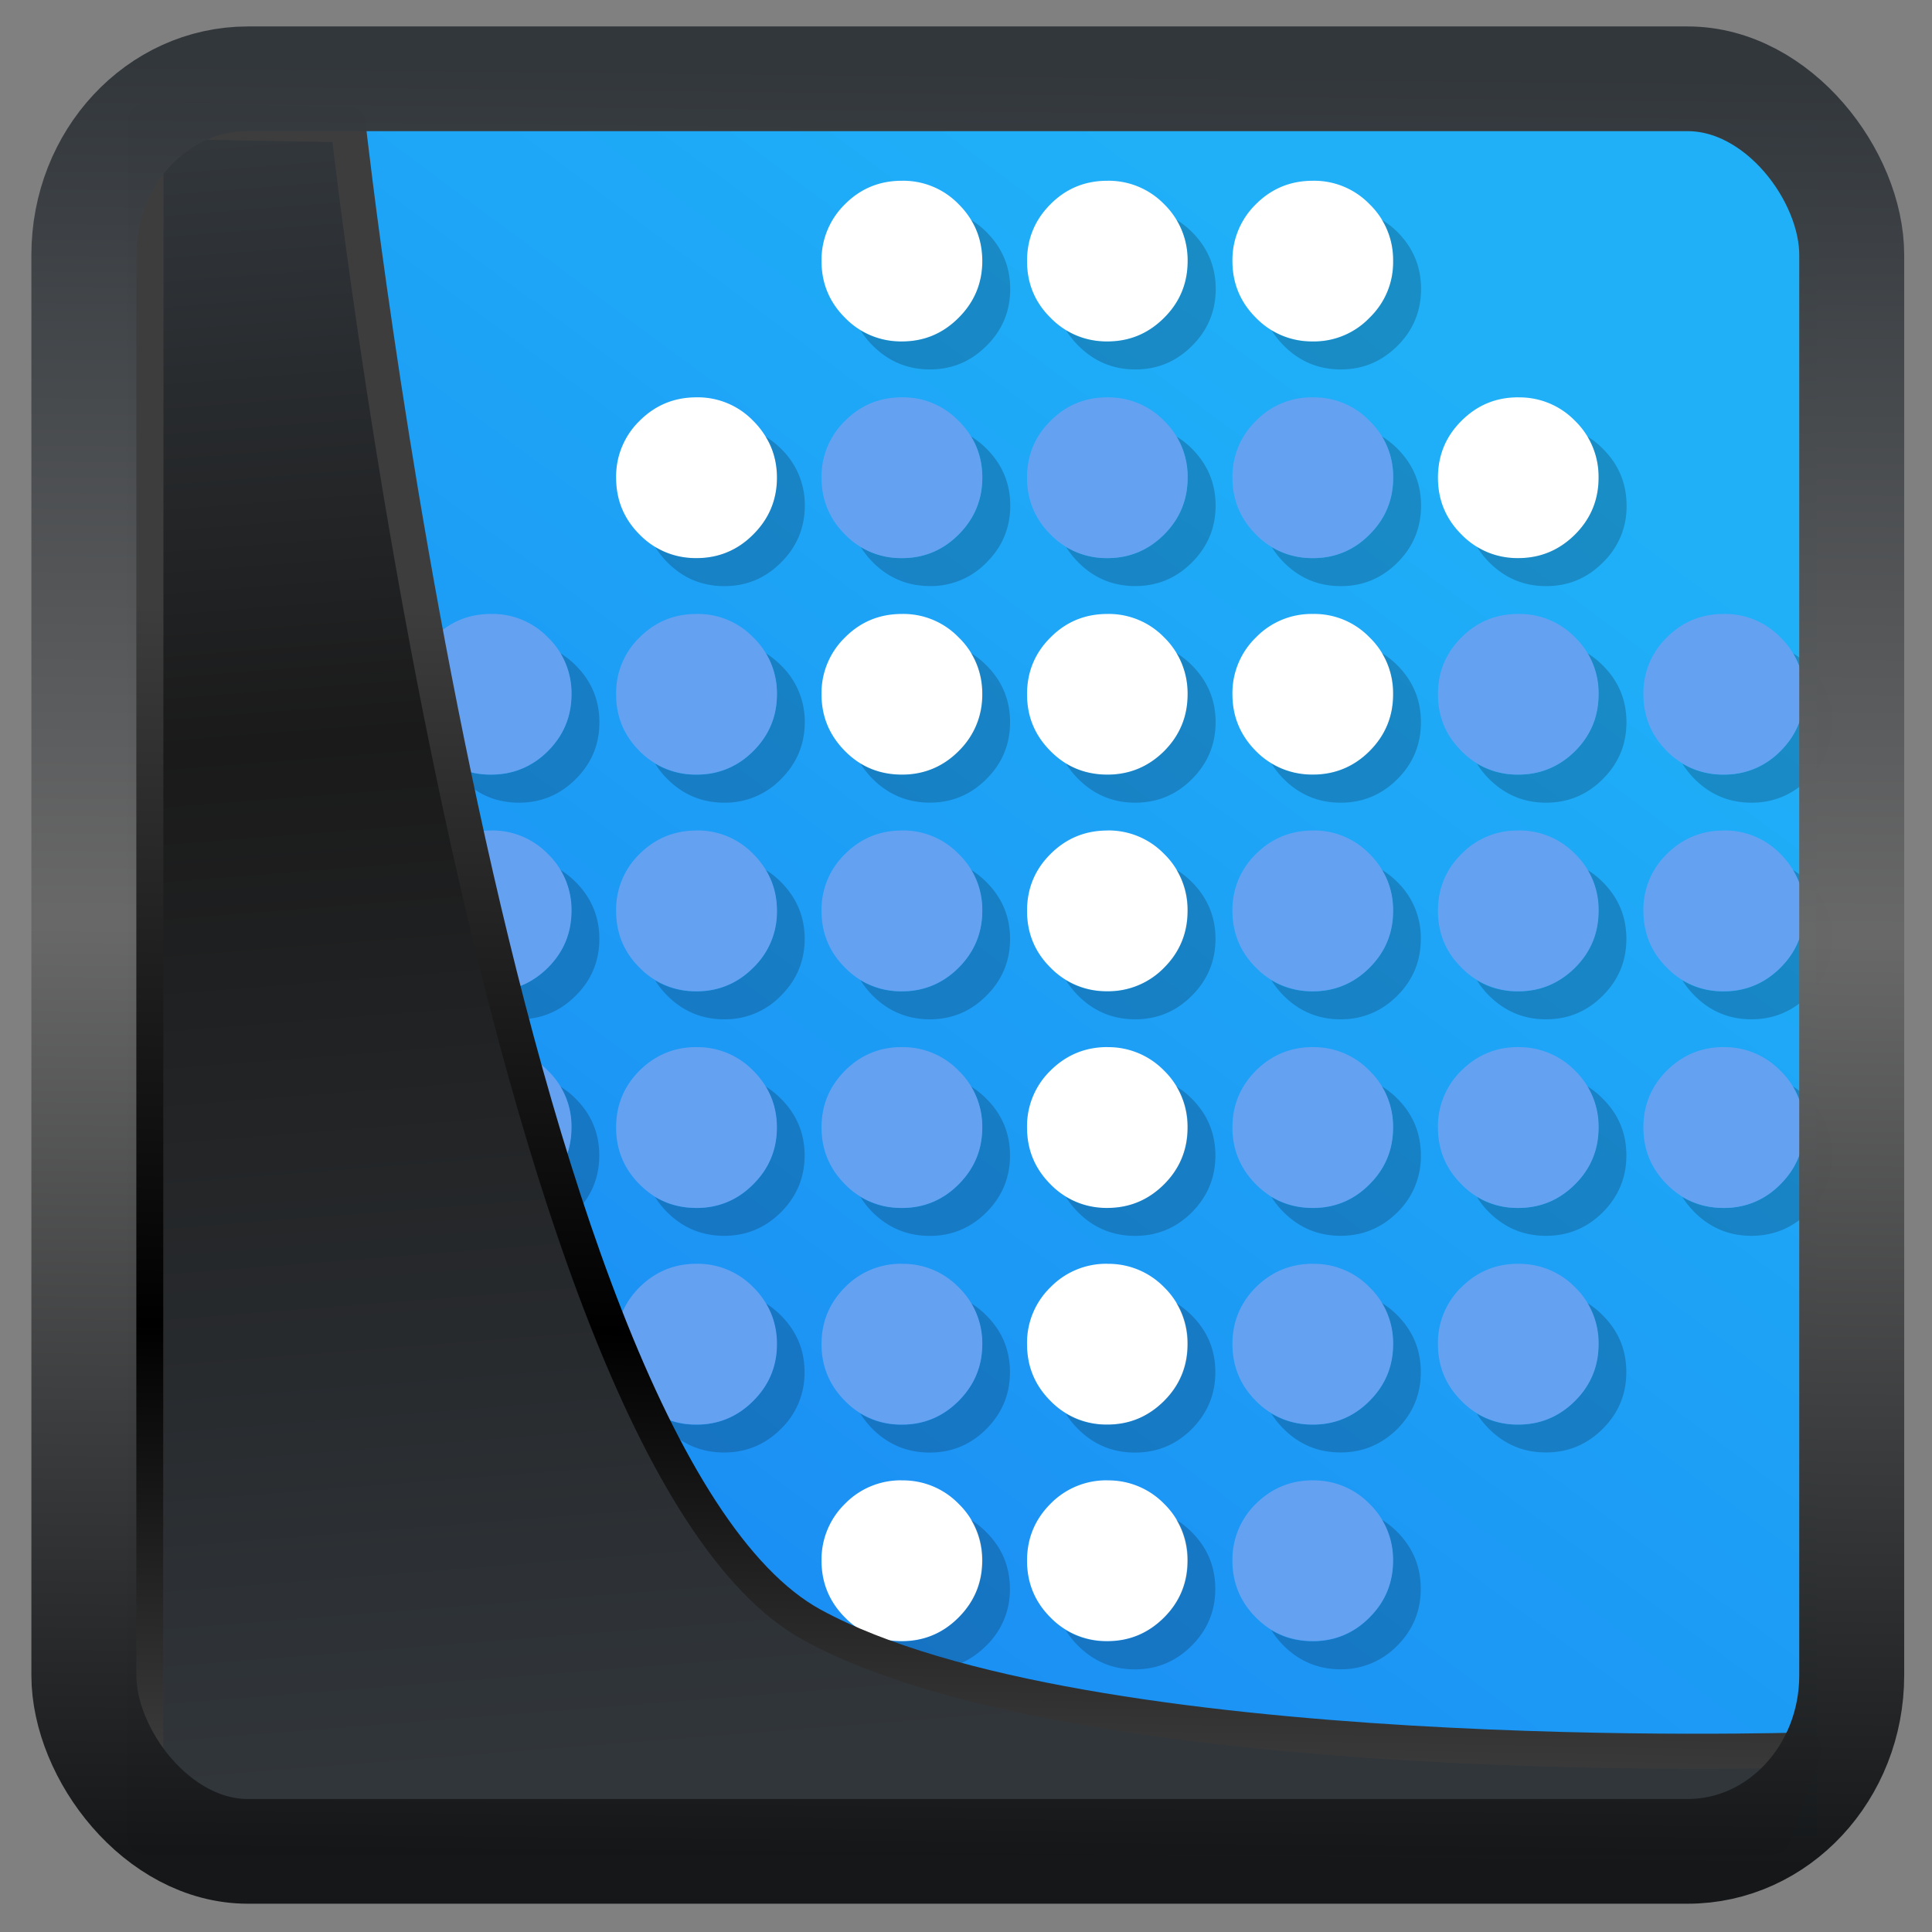 <svg width="32" height="32" version="1.1" viewBox="0 0 32 32" xmlns="http://www.w3.org/2000/svg" xmlns:xlink="http://www.w3.org/1999/xlink">
<rect x="0" y="0" width="32" height="32" fill="#808080" stroke="none"/>
<defs>
<linearGradient id="linearGradient3403" x1="6.949" x2="11.215" y1="4.555" y2="59.052" gradientUnits="userSpaceOnUse">
<stop style="stop-color:#32373c" offset="0"/>
<stop style="stop-color:#1a1a1a" offset=".368"/>
<stop style="stop-color:#31363b" offset="1"/>
</linearGradient>
<linearGradient id="linearGradient20558" x1="25.802" x2="25.111" y1="20.374" y2="58.913" gradientUnits="userSpaceOnUse">
<stop style="stop-color:#3d3d3d" offset="0"/>
<stop offset=".618"/>
<stop style="stop-color:#3d3d3d" offset="1"/>
</linearGradient>
<linearGradient id="linearGradient4557" x1="43.5" x2="44.142" y1="64.012" y2=".306" gradientTransform="translate(.361 -.13)" gradientUnits="userSpaceOnUse">
<stop style="stop-color:#141618" offset="0"/>
<stop style="stop-color:#686868" offset=".518"/>
<stop style="stop-color:#31363b" offset="1"/>
</linearGradient>
<linearGradient id="linearGradient919" x1="7.401" x2="33.063" y1="41.743" y2="7.107" gradientTransform="scale(.665)" gradientUnits="userSpaceOnUse">
<stop style="stop-color:#1a87f3" offset="0"/>
<stop style="stop-color:#1fb0f8" offset="1"/>
</linearGradient>
</defs>
<rect x="2.103" y="2.007" width="27.986" height="28.404" ry="0" style="fill-rule:evenodd;fill:url(#linearGradient919)"/>
<path d="m14.939 2.994c-0.369 0-0.683 0.127-0.943 0.388a1.289 1.289 0 0 0-0.389 0.941c0 0.368 0.13 0.682 0.389 0.94a1.286 1.286 0 0 0 0.942 0.392c0.369 0 0.68-0.131 0.94-0.392 0.259-0.258 0.392-0.572 0.392-0.939 0-0.253-0.062-0.481-0.185-0.681a1.392 1.392 0 0 0-0.207-0.261 1.276 1.276 0 0 0-0.939-0.388zm3.403 0c-0.368 0-0.683 0.127-0.942 0.388-0.261 0.261-0.389 0.575-0.389 0.941 0 0.368 0.128 0.682 0.389 0.94a1.286 1.286 0 0 0 0.942 0.392c0.367 0 0.679-0.131 0.94-0.392 0.259-0.258 0.389-0.572 0.389-0.939a1.293 1.293 0 0 0-0.389-0.942 1.282 1.282 0 0 0-0.94-0.388zm3.404 0c-0.369 0-0.683 0.127-0.944 0.388a1.289 1.289 0 0 0-0.389 0.941c0 0.368 0.13 0.682 0.389 0.94a1.286 1.286 0 0 0 0.944 0.392 1.274 1.274 0 0 0 0.938-0.392 1.274 1.274 0 0 0 0.391-0.939 1.281 1.281 0 0 0-0.391-0.942 1.275 1.275 0 0 0-0.938-0.388zm-10.209 3.587c-0.369 0-0.683 0.129-0.944 0.39a1.282 1.282 0 0 0-0.388 0.941c0 0.366 0.127 0.68 0.388 0.941a1.289 1.289 0 0 0 0.944 0.391c0.367 0 0.68-0.131 0.939-0.391 0.261-0.26 0.393-0.574 0.393-0.941 0-0.253-0.063-0.481-0.189-0.683a1.369 1.369 0 0 0-0.204-0.258 1.274 1.274 0 0 0-0.939-0.39zm13.61 0c-0.369 0-0.681 0.129-0.941 0.39-0.261 0.259-0.389 0.574-0.389 0.941 0 0.366 0.128 0.68 0.39 0.941a1.284 1.284 0 0 0 0.941 0.391c0.366 0 0.679-0.131 0.94-0.391 0.26-0.26 0.39-0.574 0.39-0.941a1.289 1.289 0 0 0-0.39-0.941 1.28 1.28 0 0 0-0.941-0.389zm-10.208 3.588c-0.369 0-0.683 0.128-0.943 0.389a1.283 1.283 0 0 0-0.389 0.941c0 0.368 0.13 0.68 0.389 0.941 0.08 0.081 0.166 0.15 0.258 0.206 0.203 0.123 0.431 0.184 0.685 0.184 0.368 0 0.68-0.131 0.939-0.389a1.289 1.289 0 0 0 0.392-0.943 1.279 1.279 0 0 0-0.392-0.941 1.272 1.272 0 0 0-0.939-0.388zm3.403 0c-0.368 0-0.683 0.128-0.942 0.389-0.261 0.259-0.389 0.574-0.389 0.941 0 0.368 0.128 0.68 0.389 0.941 0.08 0.081 0.166 0.15 0.258 0.206 0.203 0.123 0.431 0.184 0.684 0.184 0.367 0 0.679-0.131 0.94-0.389 0.259-0.261 0.389-0.574 0.389-0.943a1.293 1.293 0 0 0-0.389-0.941 1.277 1.277 0 0 0-0.94-0.388zm3.404 0a1.282 1.282 0 0 0-0.944 0.389 1.283 1.283 0 0 0-0.389 0.941c0 0.368 0.13 0.68 0.389 0.941a1.299 1.299 0 0 0 0.944 0.389c0.367 0 0.679-0.131 0.938-0.388 0.261-0.261 0.391-0.574 0.391-0.943a1.281 1.281 0 0 0-0.391-0.941 1.27 1.27 0 0 0-0.938-0.388zm-3.404 3.587c-0.368 0-0.683 0.13-0.942 0.389-0.261 0.259-0.389 0.574-0.389 0.941 0 0.368 0.128 0.683 0.389 0.941a1.286 1.286 0 0 0 0.942 0.391 1.289 1.289 0 0 0 0.94-0.39c0.259-0.259 0.389-0.574 0.389-0.943a1.288 1.288 0 0 0-0.389-0.941 1.282 1.282 0 0 0-0.94-0.389zm0 3.587c-0.368 0-0.683 0.131-0.942 0.389a1.282 1.282 0 0 0-0.389 0.943c0 0.366 0.128 0.68 0.389 0.941a1.286 1.286 0 0 0 0.942 0.391c0.367 0 0.679-0.131 0.94-0.391 0.259-0.259 0.389-0.574 0.389-0.941a1.293 1.293 0 0 0-0.389-0.941 1.288 1.288 0 0 0-0.94-0.39zm0 3.589a1.289 1.289 0 0 0-0.942 0.388 1.282 1.282 0 0 0-0.389 0.943c0 0.366 0.128 0.681 0.389 0.941a1.286 1.286 0 0 0 0.942 0.391c0.367 0 0.679-0.132 0.94-0.392 0.259-0.259 0.389-0.574 0.389-0.941a1.293 1.293 0 0 0-0.389-0.941 1.287 1.287 0 0 0-0.94-0.388zm-3.403 3.587a1.289 1.289 0 0 0-0.943 0.388 1.289 1.289 0 0 0-0.389 0.943c0 0.366 0.13 0.681 0.389 0.941a1.286 1.286 0 0 0 0.942 0.391c0.369 0 0.68-0.132 0.94-0.392 0.259-0.259 0.392-0.574 0.392-0.941a1.288 1.288 0 0 0-0.392-0.941 1.282 1.282 0 0 0-0.939-0.388zm3.403 0a1.289 1.289 0 0 0-0.942 0.388c-0.261 0.261-0.389 0.576-0.389 0.943 0 0.366 0.128 0.681 0.389 0.941a1.286 1.286 0 0 0 0.942 0.391c0.367 0 0.679-0.132 0.94-0.392 0.259-0.259 0.389-0.574 0.389-0.941a1.293 1.293 0 0 0-0.389-0.941 1.287 1.287 0 0 0-0.94-0.388z" fill="#fff" style="stroke-width:.791"/>
<path d="m19.488 3.642c0.122 0.202 0.184 0.429 0.184 0.683 0 0.367-0.13 0.681-0.389 0.939-0.261 0.261-0.573 0.393-0.94 0.393-0.253 0-0.483-0.062-0.684-0.186 0.055 0.091 0.124 0.176 0.204 0.256 0.259 0.26 0.574 0.392 0.942 0.392 0.369 0 0.68-0.132 0.94-0.392 0.259-0.258 0.391-0.573 0.391-0.941 0-0.366-0.131-0.68-0.391-0.941a1.409 1.409 0 0 0-0.256-0.203zm3.401 0c0.124 0.202 0.186 0.429 0.186 0.683 0 0.367-0.13 0.681-0.391 0.939a1.274 1.274 0 0 1-0.938 0.393c-0.253 0-0.483-0.062-0.684-0.186 0.055 0.091 0.124 0.176 0.204 0.256 0.259 0.26 0.574 0.392 0.942 0.392 0.367 0 0.679-0.132 0.94-0.392 0.259-0.259 0.389-0.574 0.389-0.941 0-0.366-0.13-0.68-0.389-0.941a1.369 1.369 0 0 0-0.259-0.203zm-6.804 0.002c0.123 0.2 0.185 0.427 0.185 0.68 0 0.368-0.133 0.682-0.392 0.94-0.259 0.261-0.571 0.393-0.939 0.393-0.253 0-0.483-0.062-0.685-0.186 0.056 0.091 0.124 0.176 0.204 0.256 0.261 0.26 0.576 0.392 0.945 0.392 0.366 0 0.678-0.132 0.937-0.392 0.261-0.258 0.392-0.573 0.392-0.941 0-0.366-0.131-0.68-0.392-0.941a1.329 1.329 0 0 0-0.255-0.202zm6.803 3.583c0.125 0.204 0.187 0.432 0.187 0.685 0 0.367-0.13 0.681-0.391 0.941a1.278 1.278 0 0 1-0.938 0.391c-0.253 0-0.483-0.062-0.683-0.184 0.055 0.089 0.123 0.175 0.203 0.256 0.259 0.261 0.574 0.392 0.942 0.392 0.367 0 0.679-0.131 0.94-0.392 0.259-0.259 0.389-0.573 0.389-0.94 0-0.369-0.13-0.681-0.389-0.942a1.374 1.374 0 0 0-0.259-0.206zm3.403 0c0.124 0.204 0.186 0.432 0.186 0.685 0 0.367-0.13 0.681-0.39 0.941-0.261 0.259-0.574 0.391-0.941 0.391-0.253 0-0.481-0.062-0.681-0.184 0.055 0.089 0.122 0.175 0.203 0.256 0.261 0.261 0.572 0.392 0.942 0.392 0.367 0 0.68-0.131 0.939-0.392a1.274 1.274 0 0 0 0.392-0.94c0-0.369-0.13-0.681-0.392-0.942a1.319 1.319 0 0 0-0.258-0.206zm-13.612 0.002c0.126 0.203 0.189 0.43 0.189 0.683 0 0.367-0.131 0.681-0.393 0.941a1.282 1.282 0 0 1-0.939 0.391c-0.253 0-0.483-0.062-0.683-0.184 0.054 0.089 0.122 0.175 0.203 0.256 0.259 0.261 0.574 0.392 0.941 0.392 0.369 0 0.679-0.131 0.94-0.392 0.26-0.259 0.393-0.573 0.393-0.94a1.289 1.289 0 0 0-0.393-0.942 1.369 1.369 0 0 0-0.258-0.204zm3.404 0c0.125 0.203 0.187 0.43 0.187 0.683 0 0.367-0.133 0.681-0.392 0.941a1.279 1.279 0 0 1-0.939 0.391c-0.252 0-0.481-0.062-0.683-0.186 0.055 0.091 0.123 0.176 0.203 0.257 0.261 0.261 0.576 0.392 0.945 0.392a1.274 1.274 0 0 0 0.937-0.392c0.261-0.259 0.392-0.573 0.392-0.94 0-0.368-0.131-0.681-0.392-0.942a1.41 1.41 0 0 0-0.256-0.204zm3.401 0c0.124 0.203 0.186 0.43 0.186 0.683 0 0.367-0.13 0.681-0.389 0.941-0.261 0.259-0.573 0.391-0.94 0.391-0.253 0-0.483-0.062-0.684-0.186 0.055 0.091 0.124 0.176 0.204 0.257 0.259 0.261 0.574 0.392 0.942 0.392 0.369 0 0.68-0.131 0.94-0.392 0.259-0.259 0.391-0.573 0.391-0.94 0-0.368-0.131-0.681-0.391-0.942a1.369 1.369 0 0 0-0.258-0.204zm-10.206 3.587c0.124 0.203 0.186 0.43 0.186 0.683 0 0.369-0.131 0.682-0.391 0.943a1.289 1.289 0 0 1-0.941 0.389c-0.253 0-0.48-0.062-0.681-0.184 0.055 0.091 0.121 0.177 0.201 0.257 0.261 0.259 0.576 0.391 0.944 0.391 0.367 0 0.68-0.131 0.94-0.391 0.261-0.259 0.392-0.574 0.392-0.941 0-0.368-0.131-0.681-0.392-0.942a1.409 1.409 0 0 0-0.257-0.204zm3.402 0c0.124 0.203 0.187 0.43 0.187 0.683 0 0.369-0.131 0.682-0.393 0.943a1.286 1.286 0 0 1-0.939 0.389c-0.253 0-0.483-0.062-0.684-0.184 0.055 0.091 0.123 0.177 0.204 0.257 0.259 0.259 0.574 0.391 0.941 0.391a1.282 1.282 0 0 0 0.94-0.391c0.26-0.259 0.393-0.574 0.393-0.941a1.289 1.289 0 0 0-0.393-0.942 1.41 1.41 0 0 0-0.256-0.204zm6.806 0c0.122 0.203 0.184 0.43 0.184 0.683 0 0.369-0.13 0.682-0.389 0.943-0.261 0.258-0.573 0.389-0.94 0.389-0.253 0-0.483-0.062-0.684-0.184 0.055 0.091 0.124 0.177 0.204 0.257 0.259 0.259 0.574 0.391 0.942 0.391 0.369 0 0.68-0.131 0.94-0.391 0.259-0.259 0.391-0.574 0.391-0.941 0-0.368-0.131-0.681-0.391-0.942a1.41 1.41 0 0 0-0.256-0.204zm3.401 0c0.124 0.203 0.186 0.43 0.186 0.683 0 0.369-0.13 0.682-0.391 0.943a1.282 1.282 0 0 1-0.938 0.389c-0.253 0-0.483-0.062-0.684-0.184 0.055 0.091 0.124 0.177 0.204 0.257 0.259 0.259 0.574 0.391 0.942 0.391 0.367 0 0.679-0.131 0.94-0.391 0.259-0.259 0.389-0.574 0.389-0.941 0-0.368-0.13-0.681-0.389-0.942a1.369 1.369 0 0 0-0.259-0.204zm3.402 0c0.124 0.203 0.186 0.43 0.186 0.683 0 0.369-0.13 0.682-0.39 0.943-0.261 0.258-0.574 0.389-0.941 0.389-0.253 0-0.481-0.062-0.681-0.184 0.054 0.091 0.122 0.177 0.203 0.257 0.261 0.259 0.572 0.391 0.942 0.391 0.367 0 0.68-0.131 0.939-0.391 0.261-0.259 0.392-0.574 0.392-0.941 0-0.368-0.13-0.681-0.392-0.942a1.369 1.369 0 0 0-0.258-0.204zm3.404 0c0.123 0.203 0.185 0.43 0.185 0.683 0 0.369-0.13 0.682-0.391 0.943a1.286 1.286 0 0 1-0.939 0.389c-0.253 0-0.481-0.062-0.683-0.184 0.056 0.091 0.124 0.177 0.204 0.257 0.259 0.259 0.573 0.391 0.941 0.391 0.366 0 0.68-0.131 0.941-0.391 0.259-0.259 0.388-0.574 0.388-0.941 0-0.368-0.13-0.681-0.389-0.942a1.369 1.369 0 0 0-0.258-0.204zm-13.61 0.002c0.123 0.203 0.185 0.43 0.185 0.681 0 0.369-0.133 0.682-0.392 0.943a1.283 1.283 0 0 1-0.939 0.389c-0.253 0-0.483-0.062-0.685-0.184 0.056 0.09 0.124 0.176 0.204 0.256 0.261 0.259 0.576 0.391 0.945 0.391 0.366 0 0.678-0.131 0.937-0.391 0.261-0.259 0.392-0.574 0.392-0.941 0-0.368-0.131-0.681-0.392-0.942a1.391 1.391 0 0 0-0.255-0.203zm-6.806 3.586c0.124 0.204 0.186 0.431 0.186 0.683 0 0.369-0.131 0.683-0.391 0.943-0.261 0.258-0.573 0.391-0.941 0.391-0.253 0-0.48-0.062-0.681-0.184 0.055 0.089 0.121 0.174 0.201 0.255 0.261 0.259 0.576 0.391 0.944 0.391 0.367 0 0.68-0.131 0.94-0.391 0.261-0.259 0.392-0.574 0.392-0.941 0-0.366-0.131-0.68-0.392-0.942a1.409 1.409 0 0 0-0.257-0.204zm3.401 0c0.125 0.204 0.188 0.431 0.188 0.683 0 0.369-0.131 0.683-0.393 0.943a1.287 1.287 0 0 1-0.939 0.391c-0.253 0-0.483-0.062-0.683-0.184 0.054 0.089 0.122 0.174 0.203 0.255 0.259 0.259 0.574 0.391 0.941 0.391a1.282 1.282 0 0 0 0.94-0.391c0.26-0.259 0.393-0.574 0.393-0.941 0-0.366-0.133-0.68-0.393-0.942a1.369 1.369 0 0 0-0.258-0.204zm6.805 0c0.123 0.204 0.185 0.431 0.185 0.683 0 0.369-0.13 0.683-0.389 0.943a1.289 1.289 0 0 1-0.94 0.391c-0.253 0-0.483-0.062-0.684-0.185 0.055 0.09 0.124 0.176 0.204 0.256 0.259 0.259 0.574 0.391 0.942 0.391 0.369 0 0.68-0.131 0.94-0.391 0.259-0.259 0.391-0.574 0.391-0.941 0-0.366-0.131-0.68-0.391-0.942a1.369 1.369 0 0 0-0.258-0.204zm3.401 0c0.126 0.203 0.187 0.43 0.187 0.683 0 0.369-0.13 0.683-0.391 0.943a1.284 1.284 0 0 1-0.938 0.391c-0.253 0-0.483-0.062-0.683-0.184 0.055 0.089 0.123 0.174 0.203 0.255 0.259 0.259 0.574 0.391 0.942 0.391 0.367 0 0.679-0.131 0.94-0.391 0.259-0.259 0.389-0.574 0.389-0.941a1.289 1.289 0 0 0-0.389-0.942 1.428 1.428 0 0 0-0.259-0.204zm3.404 0c0.124 0.203 0.186 0.43 0.186 0.683 0 0.369-0.13 0.683-0.39 0.943-0.261 0.258-0.574 0.391-0.941 0.391-0.253 0-0.481-0.062-0.681-0.184 0.055 0.089 0.122 0.174 0.203 0.255 0.261 0.259 0.572 0.391 0.942 0.391 0.367 0 0.68-0.131 0.939-0.391 0.261-0.259 0.392-0.574 0.392-0.941 0-0.366-0.13-0.68-0.392-0.942a1.369 1.369 0 0 0-0.258-0.204zm3.402 0c0.125 0.203 0.187 0.43 0.187 0.683 0 0.369-0.13 0.683-0.391 0.943a1.287 1.287 0 0 1-0.939 0.391c-0.253 0-0.481-0.062-0.682-0.184 0.055 0.089 0.123 0.174 0.203 0.255 0.259 0.259 0.573 0.391 0.941 0.391 0.366 0 0.68-0.131 0.941-0.391 0.259-0.259 0.388-0.574 0.388-0.941a1.289 1.289 0 0 0-0.389-0.942 1.428 1.428 0 0 0-0.259-0.204zm-13.608 0.002c0.123 0.203 0.185 0.43 0.185 0.682 0 0.368-0.133 0.683-0.392 0.942a1.285 1.285 0 0 1-0.939 0.391c-0.252 0-0.481-0.062-0.683-0.185 0.056 0.09 0.123 0.176 0.203 0.256 0.261 0.259 0.576 0.391 0.945 0.391 0.366 0 0.678-0.131 0.937-0.391 0.261-0.259 0.392-0.574 0.392-0.941 0-0.366-0.131-0.68-0.392-0.941a1.376 1.376 0 0 0-0.255-0.203zm6.804 3.586c0.124 0.204 0.186 0.431 0.186 0.685 0 0.366-0.13 0.68-0.391 0.941a1.278 1.278 0 0 1-0.938 0.39c-0.253 0-0.483-0.062-0.684-0.184 0.055 0.09 0.124 0.176 0.204 0.256 0.259 0.258 0.574 0.389 0.942 0.389 0.367 0 0.679-0.131 0.94-0.389a1.289 1.289 0 0 0 0.389-0.942c0-0.367-0.13-0.682-0.389-0.941a1.414 1.414 0 0 0-0.259-0.206zm3.402 0c0.124 0.204 0.186 0.431 0.186 0.685 0 0.366-0.13 0.68-0.39 0.941-0.261 0.259-0.574 0.39-0.941 0.39-0.253 0-0.481-0.062-0.681-0.184 0.054 0.09 0.122 0.176 0.203 0.256 0.261 0.258 0.572 0.389 0.942 0.389 0.367 0 0.68-0.131 0.939-0.389 0.261-0.261 0.392-0.576 0.392-0.942 0-0.367-0.13-0.682-0.392-0.941a1.319 1.319 0 0 0-0.258-0.206zm3.404 0c0.123 0.204 0.185 0.431 0.185 0.685 0 0.366-0.13 0.68-0.391 0.941a1.282 1.282 0 0 1-0.939 0.39c-0.253 0-0.481-0.062-0.683-0.184 0.056 0.09 0.124 0.176 0.204 0.256 0.259 0.258 0.573 0.389 0.941 0.389 0.366 0 0.68-0.131 0.941-0.389a1.289 1.289 0 0 0 0.388-0.942c0-0.367-0.13-0.682-0.389-0.941a1.414 1.414 0 0 0-0.258-0.206zm-20.416 0.002c0.124 0.203 0.186 0.43 0.186 0.683 0 0.366-0.131 0.681-0.391 0.941-0.261 0.259-0.573 0.39-0.941 0.39-0.253 0-0.48-0.062-0.681-0.184 0.055 0.09 0.121 0.176 0.201 0.256 0.261 0.258 0.576 0.389 0.944 0.389 0.367 0 0.68-0.131 0.94-0.389 0.261-0.261 0.392-0.576 0.392-0.942 0-0.367-0.131-0.682-0.392-0.941a1.409 1.409 0 0 0-0.257-0.204zm3.402 0c0.124 0.203 0.187 0.43 0.187 0.683 0 0.366-0.131 0.681-0.393 0.941a1.282 1.282 0 0 1-0.939 0.39c-0.253 0-0.483-0.062-0.684-0.184 0.055 0.09 0.123 0.176 0.204 0.256 0.259 0.258 0.574 0.389 0.941 0.389 0.369 0 0.679-0.131 0.94-0.389 0.26-0.261 0.393-0.576 0.393-0.942 0-0.367-0.133-0.682-0.393-0.941a1.409 1.409 0 0 0-0.256-0.204zm3.404 0c0.123 0.204 0.185 0.431 0.185 0.683 0 0.366-0.133 0.681-0.392 0.941a1.279 1.279 0 0 1-0.939 0.39c-0.253 0-0.483-0.062-0.685-0.185 0.056 0.092 0.124 0.178 0.204 0.258 0.261 0.258 0.576 0.389 0.945 0.389 0.366 0 0.678-0.131 0.937-0.389 0.261-0.261 0.392-0.576 0.392-0.942 0-0.367-0.131-0.682-0.392-0.941a1.4 1.4 0 0 0-0.255-0.204zm3.401 0c0.123 0.203 0.184 0.43 0.184 0.683 0 0.366-0.13 0.681-0.389 0.941-0.261 0.259-0.573 0.39-0.94 0.39-0.253 0-0.483-0.062-0.684-0.185 0.055 0.092 0.124 0.178 0.204 0.258 0.259 0.258 0.574 0.389 0.942 0.389 0.369 0 0.68-0.131 0.94-0.389 0.259-0.261 0.391-0.576 0.391-0.942 0-0.367-0.131-0.682-0.391-0.941a1.409 1.409 0 0 0-0.256-0.204zm3.402 3.587c0.124 0.203 0.186 0.43 0.186 0.684 0 0.366-0.13 0.681-0.391 0.941a1.278 1.278 0 0 1-0.938 0.39c-0.253 0-0.483-0.061-0.684-0.184 0.055 0.091 0.124 0.176 0.204 0.256 0.259 0.259 0.574 0.389 0.942 0.389 0.367 0 0.679-0.131 0.94-0.389 0.259-0.261 0.389-0.574 0.389-0.942 0-0.367-0.13-0.681-0.389-0.941a1.414 1.414 0 0 0-0.259-0.206zm3.402 0c0.124 0.203 0.186 0.43 0.186 0.684 0 0.366-0.13 0.681-0.39 0.941-0.261 0.259-0.574 0.39-0.941 0.39-0.253 0-0.481-0.061-0.681-0.184 0.054 0.091 0.122 0.176 0.203 0.256 0.261 0.259 0.572 0.389 0.942 0.389 0.367 0 0.68-0.131 0.939-0.389 0.261-0.261 0.392-0.574 0.392-0.942 0-0.367-0.13-0.681-0.392-0.941a1.319 1.319 0 0 0-0.258-0.206zm-13.61 0.002c0.124 0.202 0.187 0.429 0.187 0.683 0 0.367-0.131 0.681-0.393 0.941a1.282 1.282 0 0 1-0.939 0.39c-0.253 0-0.483-0.061-0.684-0.184 0.055 0.091 0.123 0.176 0.204 0.256 0.259 0.259 0.574 0.389 0.941 0.389 0.369 0 0.679-0.131 0.94-0.389a1.289 1.289 0 0 0 0.393-0.942c0-0.367-0.133-0.681-0.393-0.941a1.409 1.409 0 0 0-0.256-0.203zm3.404 0c0.123 0.203 0.185 0.43 0.185 0.683 0 0.367-0.133 0.681-0.392 0.941a1.279 1.279 0 0 1-0.939 0.39c-0.253 0-0.483-0.061-0.685-0.185 0.056 0.093 0.124 0.178 0.204 0.258 0.261 0.259 0.576 0.389 0.945 0.389 0.366 0 0.678-0.131 0.937-0.389 0.261-0.261 0.392-0.574 0.392-0.942 0-0.367-0.131-0.681-0.392-0.941a1.4 1.4 0 0 0-0.255-0.203zm3.401 0c0.123 0.202 0.184 0.429 0.184 0.683 0 0.367-0.13 0.681-0.389 0.941-0.261 0.259-0.573 0.39-0.94 0.39-0.253 0-0.483-0.061-0.684-0.185 0.055 0.093 0.124 0.178 0.204 0.258 0.259 0.259 0.574 0.389 0.942 0.389 0.369 0 0.68-0.131 0.94-0.389 0.259-0.261 0.391-0.574 0.391-0.942 0-0.367-0.131-0.681-0.391-0.941a1.409 1.409 0 0 0-0.256-0.203zm3.402 3.586c0.124 0.203 0.186 0.431 0.186 0.684 0 0.367-0.13 0.681-0.391 0.941a1.278 1.278 0 0 1-0.938 0.391c-0.253 0-0.483-0.062-0.684-0.184 0.055 0.091 0.124 0.176 0.204 0.256 0.259 0.259 0.574 0.392 0.942 0.392a1.289 1.289 0 0 0 0.94-0.392c0.259-0.259 0.389-0.574 0.389-0.942 0-0.367-0.13-0.681-0.389-0.941a1.414 1.414 0 0 0-0.259-0.206zm-6.804 0.002c0.123 0.203 0.185 0.43 0.185 0.683 0 0.367-0.133 0.681-0.392 0.941a1.279 1.279 0 0 1-0.939 0.391c-0.253 0-0.483-0.062-0.685-0.186 0.056 0.093 0.124 0.178 0.204 0.258 0.261 0.259 0.576 0.392 0.945 0.392 0.366 0 0.678-0.133 0.937-0.392a1.282 1.282 0 0 0 0.392-0.941c0-0.368-0.131-0.682-0.392-0.941a1.4 1.4 0 0 0-0.255-0.204zm3.401 0c0.123 0.202 0.184 0.43 0.184 0.683 0 0.367-0.13 0.681-0.389 0.941-0.261 0.259-0.573 0.391-0.94 0.391-0.253 0-0.483-0.062-0.684-0.186 0.055 0.093 0.124 0.178 0.204 0.258 0.259 0.259 0.574 0.392 0.942 0.392 0.369 0 0.68-0.133 0.94-0.392 0.259-0.259 0.391-0.574 0.391-0.941 0-0.368-0.131-0.682-0.391-0.941a1.41 1.41 0 0 0-0.256-0.204z" fill-opacity=".2" style="stroke-width:.791"/>
<path d="m14.939 6.581c-0.369 0-0.683 0.129-0.943 0.39a1.283 1.283 0 0 0-0.389 0.941c0 0.366 0.13 0.68 0.389 0.941a1.285 1.285 0 0 0 0.942 0.391c0.369 0 0.68-0.131 0.94-0.391 0.259-0.26 0.392-0.574 0.392-0.941 0-0.253-0.062-0.481-0.187-0.683a1.319 1.319 0 0 0-0.206-0.258 1.272 1.272 0 0 0-0.939-0.39zm3.403 0c-0.368 0-0.683 0.129-0.942 0.39-0.261 0.259-0.389 0.574-0.389 0.941 0 0.366 0.128 0.68 0.389 0.941a1.286 1.286 0 0 0 0.942 0.391c0.367 0 0.679-0.131 0.94-0.391 0.259-0.26 0.389-0.574 0.389-0.941a1.281 1.281 0 0 0-0.389-0.941 1.277 1.277 0 0 0-0.94-0.389zm3.404 0a1.282 1.282 0 0 0-0.944 0.39 1.283 1.283 0 0 0-0.389 0.941c0 0.366 0.13 0.68 0.389 0.941a1.289 1.289 0 0 0 0.944 0.391c0.367 0 0.679-0.131 0.938-0.391 0.261-0.26 0.391-0.574 0.391-0.941a1.278 1.278 0 0 0-0.391-0.941 1.27 1.27 0 0 0-0.938-0.389zm-13.613 3.588c-0.368 0-0.681 0.128-0.941 0.389-0.261 0.259-0.39 0.574-0.39 0.941 0 0.368 0.13 0.68 0.391 0.941a1.284 1.284 0 0 0 0.941 0.389c0.368 0 0.68-0.131 0.941-0.388 0.259-0.261 0.391-0.574 0.391-0.943a1.281 1.281 0 0 0-0.391-0.941 1.278 1.278 0 0 0-0.941-0.388zm3.404 0c-0.369 0-0.683 0.128-0.944 0.389a1.282 1.282 0 0 0-0.388 0.941c0 0.368 0.127 0.68 0.388 0.941a1.299 1.299 0 0 0 0.944 0.389c0.367 0 0.68-0.131 0.939-0.388 0.261-0.261 0.393-0.574 0.393-0.943a1.282 1.282 0 0 0-0.393-0.941 1.274 1.274 0 0 0-0.939-0.388zm13.61 0c-0.369 0-0.681 0.128-0.941 0.389-0.261 0.259-0.389 0.574-0.389 0.941 0 0.368 0.128 0.68 0.39 0.941a1.284 1.284 0 0 0 0.941 0.389c0.366 0 0.679-0.131 0.94-0.388 0.26-0.261 0.39-0.574 0.39-0.943a1.281 1.281 0 0 0-0.39-0.941 1.28 1.28 0 0 0-0.941-0.388zm3.404 0c-0.37 0-0.682 0.128-0.943 0.389a1.282 1.282 0 0 0-0.388 0.941c0 0.368 0.128 0.68 0.388 0.941a1.293 1.293 0 0 0 0.942 0.389c0.367 0 0.68-0.131 0.94-0.388 0.261-0.261 0.391-0.574 0.391-0.943a1.281 1.281 0 0 0-0.391-0.941 1.274 1.274 0 0 0-0.939-0.388zm-20.417 3.587a1.282 1.282 0 0 0-0.941 0.389c-0.261 0.259-0.391 0.574-0.391 0.941 0 0.368 0.13 0.683 0.391 0.941a1.284 1.284 0 0 0 0.941 0.391c0.368 7.98e-4 0.68-0.132 0.941-0.39 0.259-0.259 0.391-0.574 0.391-0.943a1.288 1.288 0 0 0-0.391-0.941 1.283 1.283 0 0 0-0.941-0.389zm3.403 0c-0.369 0-0.683 0.13-0.944 0.389a1.282 1.282 0 0 0-0.388 0.941c0 0.368 0.127 0.683 0.388 0.941a1.289 1.289 0 0 0 0.944 0.391c0.367 7.98e-4 0.68-0.132 0.939-0.39a1.282 1.282 0 0 0 0.393-0.943c0-0.252-0.063-0.479-0.189-0.683a1.369 1.369 0 0 0-0.204-0.258 1.28 1.28 0 0 0-0.939-0.389zm3.401 0c-0.368 0-0.683 0.13-0.941 0.389a1.283 1.283 0 0 0-0.39 0.941c0 0.368 0.13 0.683 0.389 0.941a1.285 1.285 0 0 0 0.942 0.391c0.369 7.98e-4 0.68-0.132 0.94-0.39 0.259-0.259 0.392-0.574 0.392-0.943a1.279 1.279 0 0 0-0.392-0.941 1.278 1.278 0 0 0-0.939-0.389zm6.808 0c-0.369 0-0.683 0.13-0.944 0.389a1.283 1.283 0 0 0-0.389 0.941c0 0.368 0.13 0.683 0.389 0.941a1.289 1.289 0 0 0 0.944 0.391c0.367 7.98e-4 0.679-0.132 0.938-0.39 0.261-0.259 0.391-0.574 0.391-0.943 0-0.253-0.062-0.48-0.187-0.683a1.369 1.369 0 0 0-0.204-0.258 1.277 1.277 0 0 0-0.938-0.389zm3.401 0a1.282 1.282 0 0 0-0.941 0.389c-0.261 0.259-0.389 0.574-0.389 0.941 0 0.368 0.128 0.683 0.39 0.941a1.284 1.284 0 0 0 0.941 0.391c0.366 7.98e-4 0.679-0.132 0.94-0.39 0.26-0.259 0.39-0.574 0.39-0.943a1.281 1.281 0 0 0-0.39-0.941 1.286 1.286 0 0 0-0.941-0.389zm3.404 0c-0.37 0-0.682 0.13-0.943 0.389a1.282 1.282 0 0 0-0.388 0.941c0 0.368 0.128 0.683 0.388 0.941a1.284 1.284 0 0 0 0.942 0.391c0.367 7.98e-4 0.68-0.132 0.94-0.39 0.261-0.259 0.391-0.574 0.391-0.943 0-0.253-0.062-0.48-0.187-0.683a1.369 1.369 0 0 0-0.204-0.258 1.28 1.28 0 0 0-0.939-0.389zm-20.417 3.587c-0.369 0-0.682 0.131-0.941 0.389-0.261 0.261-0.391 0.574-0.391 0.943 0 0.366 0.13 0.68 0.391 0.941a1.284 1.284 0 0 0 0.941 0.391c0.368 0 0.68-0.131 0.941-0.391 0.259-0.259 0.391-0.574 0.391-0.941a1.281 1.281 0 0 0-0.391-0.941 1.289 1.289 0 0 0-0.941-0.39zm3.403 0c-0.369 0-0.683 0.131-0.944 0.389-0.26 0.261-0.388 0.574-0.388 0.943 0 0.366 0.127 0.68 0.388 0.941 0.081 0.081 0.167 0.151 0.259 0.207 0.202 0.122 0.43 0.184 0.684 0.184 0.367 0 0.68-0.131 0.939-0.391 0.261-0.259 0.393-0.574 0.393-0.941 0-0.253-0.063-0.48-0.187-0.683a1.374 1.374 0 0 0-0.206-0.259 1.286 1.286 0 0 0-0.939-0.389zm3.401 0c-0.368 0-0.683 0.131-0.941 0.389-0.26 0.261-0.39 0.574-0.39 0.943 0 0.366 0.13 0.68 0.389 0.941a1.286 1.286 0 0 0 0.942 0.391c0.369 0 0.68-0.131 0.94-0.391s0.392-0.574 0.392-0.941a1.288 1.288 0 0 0-0.392-0.941 1.283 1.283 0 0 0-0.939-0.39zm6.808 0c-0.369 0-0.683 0.131-0.944 0.389-0.259 0.261-0.389 0.574-0.389 0.943 0 0.366 0.13 0.68 0.389 0.941 0.081 0.081 0.168 0.151 0.259 0.207 0.203 0.122 0.431 0.184 0.684 0.184 0.367 0 0.679-0.131 0.938-0.391 0.261-0.259 0.391-0.574 0.391-0.941a1.289 1.289 0 0 0-0.391-0.941 1.282 1.282 0 0 0-0.938-0.39zm3.401 0c-0.369 0-0.681 0.131-0.941 0.389a1.282 1.282 0 0 0-0.389 0.943c0 0.366 0.128 0.68 0.39 0.941a1.284 1.284 0 0 0 0.941 0.391c0.366 0 0.679-0.131 0.94-0.391 0.26-0.259 0.39-0.574 0.39-0.941a1.289 1.289 0 0 0-0.39-0.941 1.292 1.292 0 0 0-0.941-0.39zm3.404 0c-0.37 0-0.682 0.131-0.943 0.389-0.259 0.261-0.388 0.574-0.388 0.943 0 0.366 0.128 0.68 0.388 0.941 0.081 0.081 0.168 0.151 0.259 0.207 0.203 0.122 0.43 0.184 0.683 0.184 0.366 0 0.68-0.131 0.939-0.391 0.261-0.259 0.391-0.574 0.391-0.941a1.289 1.289 0 0 0-0.391-0.941 1.286 1.286 0 0 0-0.939-0.39zm-17.014 3.589c-0.369 0-0.683 0.13-0.944 0.388-0.26 0.261-0.388 0.574-0.388 0.943 0 0.366 0.127 0.681 0.388 0.941a1.299 1.299 0 0 0 0.944 0.391c0.367 0 0.68-0.132 0.939-0.392 0.261-0.259 0.393-0.574 0.393-0.941 0-0.253-0.063-0.48-0.187-0.683a1.374 1.374 0 0 0-0.206-0.259 1.285 1.285 0 0 0-0.939-0.388zm3.401 0a1.289 1.289 0 0 0-0.941 0.388c-0.26 0.261-0.39 0.574-0.39 0.943 0 0.366 0.13 0.681 0.389 0.941a1.286 1.286 0 0 0 0.942 0.391c0.369 0 0.68-0.132 0.94-0.392s0.392-0.574 0.392-0.941a1.288 1.288 0 0 0-0.392-0.941 1.282 1.282 0 0 0-0.939-0.388zm6.808 0c-0.369 0-0.683 0.13-0.944 0.388-0.259 0.261-0.389 0.574-0.389 0.943 0 0.366 0.13 0.681 0.389 0.941a1.299 1.299 0 0 0 0.944 0.391c0.367 0 0.679-0.132 0.938-0.392 0.261-0.259 0.391-0.574 0.391-0.941a1.289 1.289 0 0 0-0.391-0.941 1.282 1.282 0 0 0-0.938-0.388zm3.401 0c-0.369 0-0.681 0.13-0.941 0.388a1.282 1.282 0 0 0-0.389 0.943c0 0.366 0.128 0.681 0.39 0.941a1.284 1.284 0 0 0 0.941 0.391c0.366 0 0.679-0.132 0.94-0.392 0.26-0.259 0.39-0.574 0.39-0.941a1.289 1.289 0 0 0-0.39-0.941 1.29 1.29 0 0 0-0.941-0.388zm-3.401 3.587c-0.369 0-0.683 0.13-0.944 0.388a1.289 1.289 0 0 0-0.389 0.943c0 0.366 0.13 0.681 0.389 0.941 0.081 0.081 0.168 0.15 0.259 0.206 0.203 0.123 0.431 0.184 0.684 0.184 0.367 0 0.679-0.131 0.938-0.391 0.261-0.259 0.391-0.574 0.391-0.941a1.289 1.289 0 0 0-0.391-0.941 1.282 1.282 0 0 0-0.938-0.388z" fill="#64a2f1" style="stroke-width:.791"/>
<path transform="matrix(.5 0 0 .5 .066 .017)" d="m4.704 3.982-0.013 56.82h53.904l1.022-2.866s-23.875 0.766-32.844-4.14c-10.516-5.753-15.372-49.697-15.372-49.697z" style="fill:url(#linearGradient3403);mix-blend-mode:normal;stroke-linejoin:round;stroke-width:1.162;stroke:url(#linearGradient20558)"/>
<rect transform="matrix(.468 0 0 .467 .906 1.027)" x="1.032" y=".596" width="62.567" height="62.867" rx="5.803" ry="6.245" style="fill:none;stroke-linejoin:round;stroke-miterlimit:7.8;stroke-opacity:.995;stroke-width:3.714;stroke:url(#linearGradient4557)"/>
</svg>
